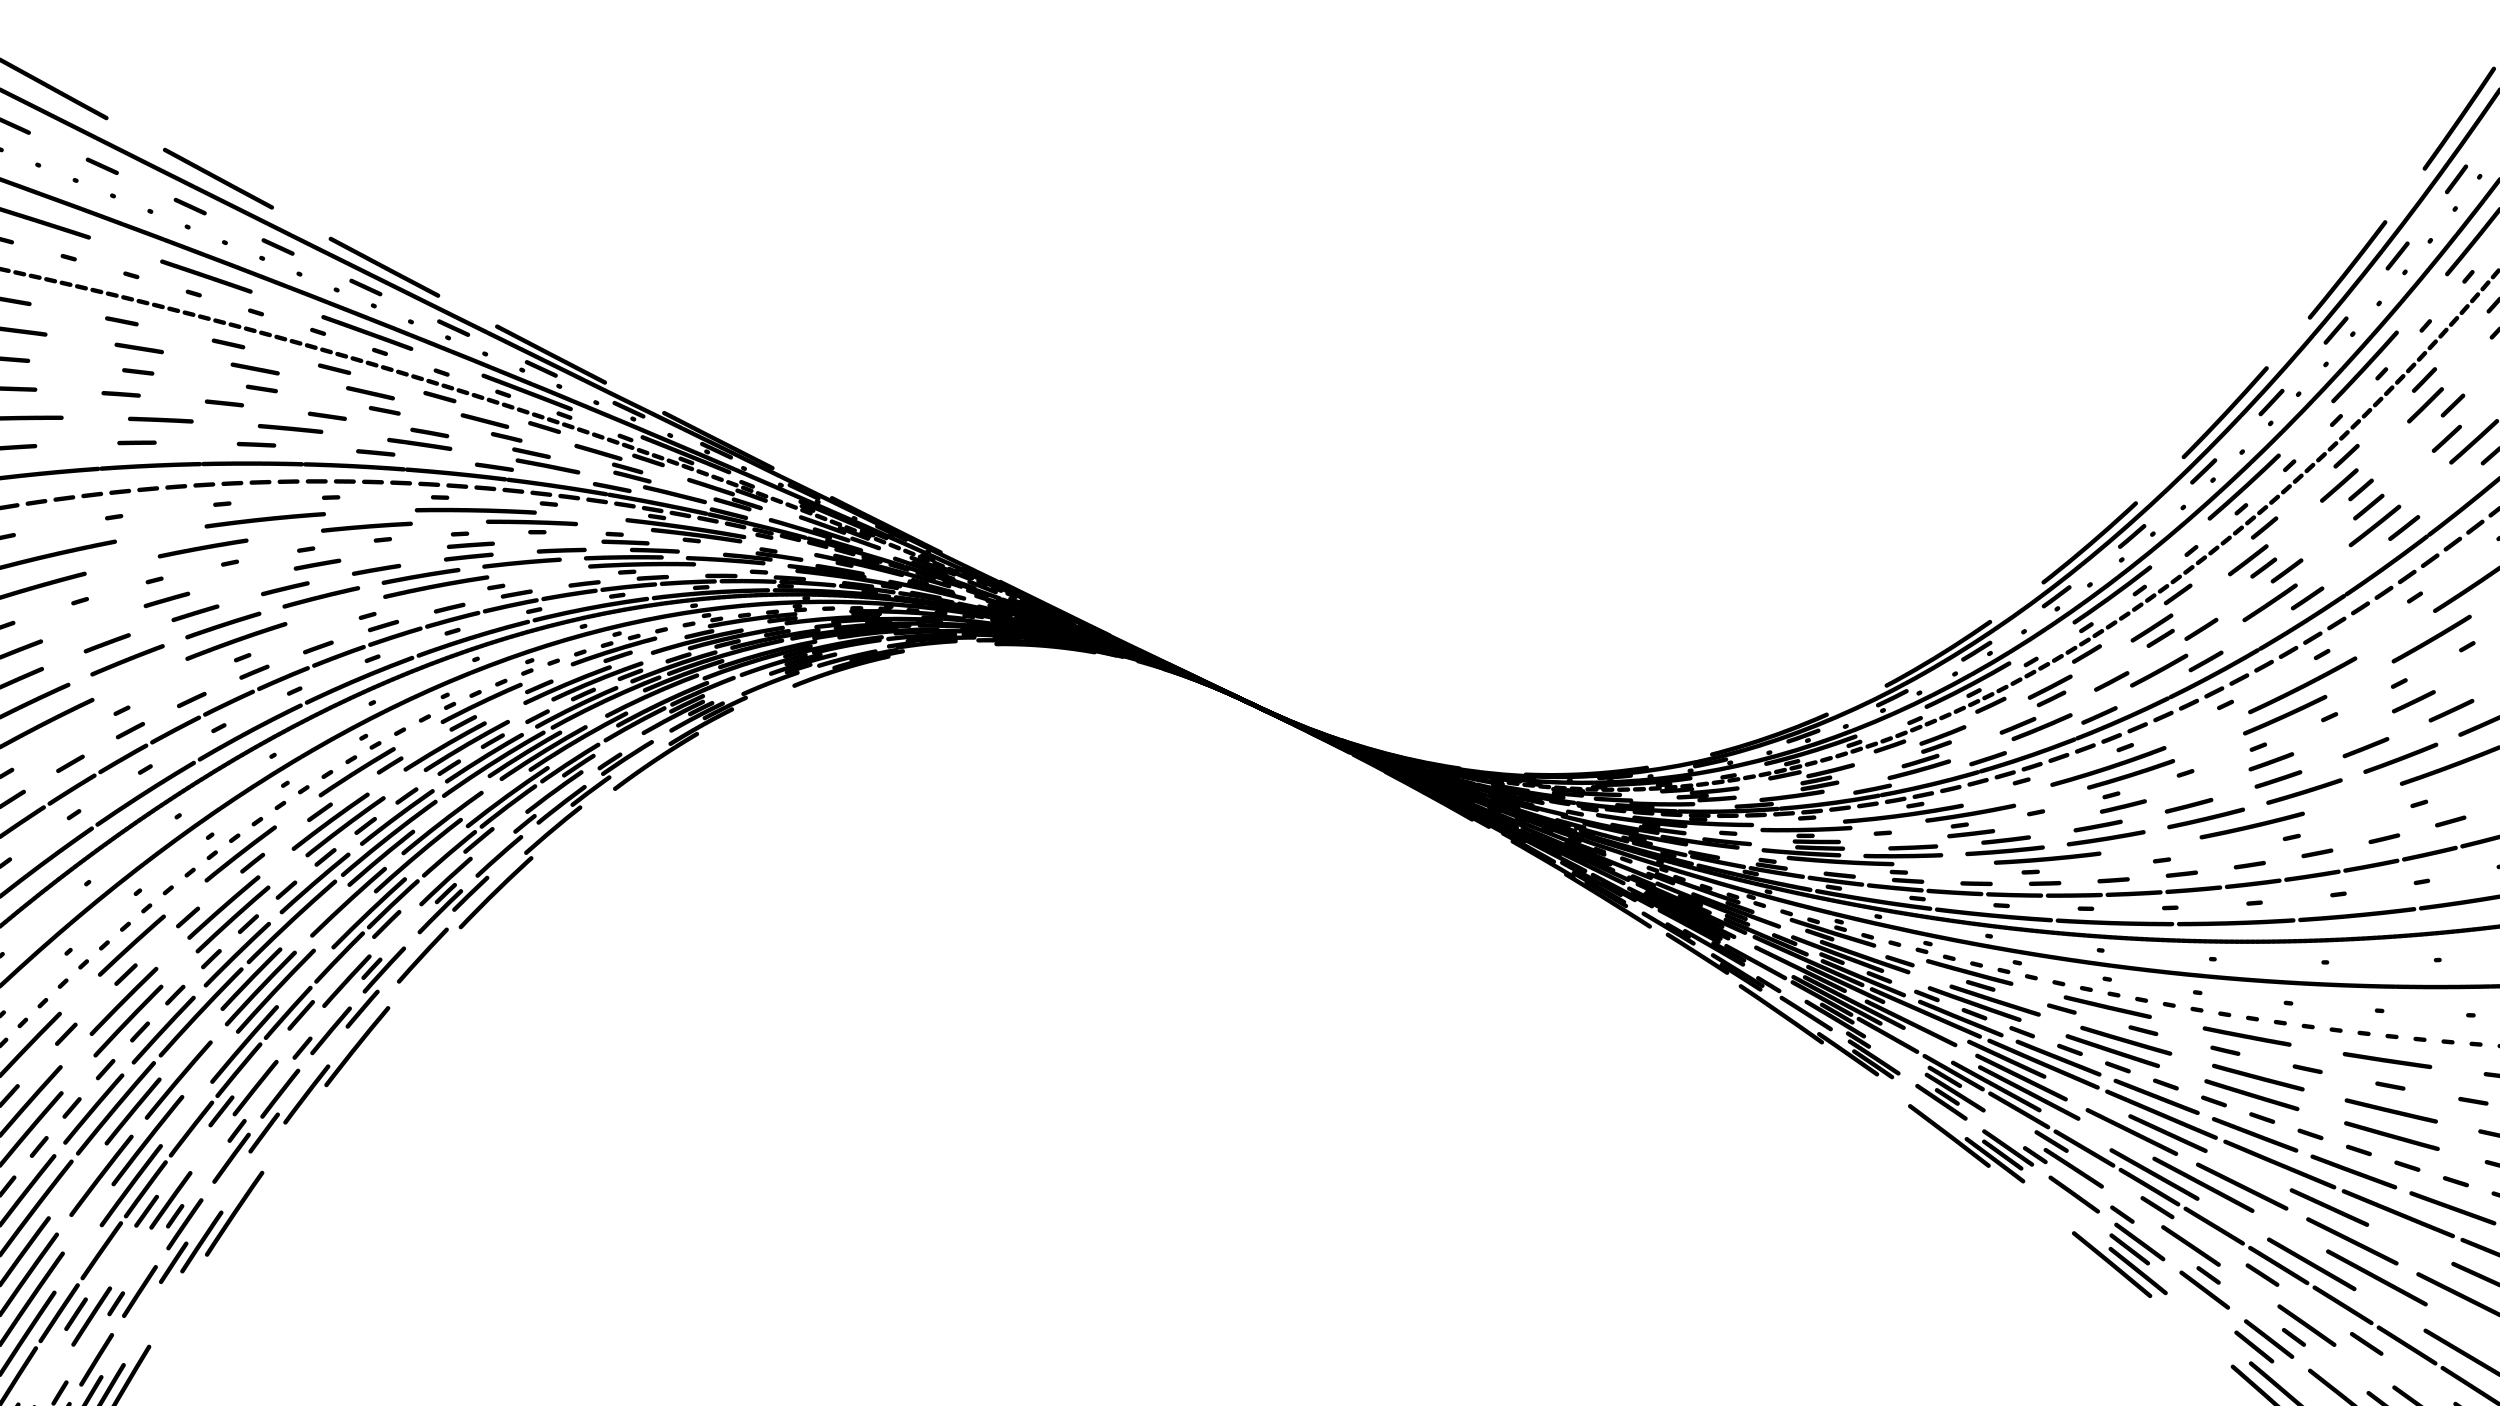 <svg xmlns="http://www.w3.org/2000/svg" version="1.1" xmlns:xlink="http://www.w3.org/1999/xlink" xmlns:svgjs="http://svgjs.dev/svgjs" viewBox="0 0 1422 800"><defs><linearGradient x1="50%" y1="0%" x2="50%" y2="100%" id="oooscillate-grad"><stop stop-color="hsl(105, 69%, 40%)" stop-opacity="1" offset="0%"></stop><stop stop-color="hsl(105, 69%, 60%)" stop-opacity="1" offset="100%"></stop></linearGradient></defs><g stroke-width="2.5" stroke="url(#oooscillate-grad)" fill="none" stroke-linecap="round"><path d="M 0 918 Q 355.5 230 711 400 Q 1066.5 570 1422 918" stroke-dasharray="56 62" opacity="0.43"></path><path d="M 0 901 Q 355.5 230 711 400 Q 1066.5 570 1422 901" stroke-dasharray="40 63" opacity="0.11"></path><path d="M 0 884 Q 355.5 230 711 400 Q 1066.5 570 1422 884" stroke-dasharray="26 64" opacity="0.23"></path><path d="M 0 867 Q 355.5 230 711 400 Q 1066.5 570 1422 867" stroke-dasharray="33 13" opacity="0.47"></path><path d="M 0 850 Q 355.5 230 711 400 Q 1066.5 570 1422 850" stroke-dasharray="14 46" opacity="0.30"></path><path d="M 0 833 Q 355.5 230 711 400 Q 1066.5 570 1422 833" stroke-dasharray="38 42" opacity="0.41"></path><path d="M 0 816 Q 355.5 230 711 400 Q 1066.5 570 1422 816" stroke-dasharray="20 51" opacity="0.96"></path><path d="M 0 799 Q 355.5 230 711 400 Q 1066.5 570 1422 799" stroke-dasharray="38 5" opacity="0.17"></path><path d="M 0 782 Q 355.5 230 711 400 Q 1066.5 570 1422 782" stroke-dasharray="56 47" opacity="0.53"></path><path d="M 0 765 Q 355.5 230 711 400 Q 1066.5 570 1422 765" stroke-dasharray="63 49" opacity="0.26"></path><path d="M 0 748 Q 355.5 230 711 400 Q 1066.5 570 1422 748" stroke-dasharray="56 14" opacity="0.29"></path><path d="M 0 731 Q 355.5 230 711 400 Q 1066.5 570 1422 731" stroke-dasharray="47 54" opacity="0.69"></path><path d="M 0 714 Q 355.5 230 711 400 Q 1066.5 570 1422 714" stroke-dasharray="67 6" opacity="0.29"></path><path d="M 0 697 Q 355.5 230 711 400 Q 1066.5 570 1422 697" stroke-dasharray="50 10" opacity="0.75"></path><path d="M 0 680 Q 355.5 230 711 400 Q 1066.5 570 1422 680" stroke-dasharray="13 16" opacity="0.56"></path><path d="M 0 663 Q 355.5 230 711 400 Q 1066.5 570 1422 663" stroke-dasharray="54 29" opacity="0.25"></path><path d="M 0 646 Q 355.5 230 711 400 Q 1066.5 570 1422 646" stroke-dasharray="52 26" opacity="0.52"></path><path d="M 0 629 Q 355.5 230 711 400 Q 1066.5 570 1422 629" stroke-dasharray="15 33" opacity="0.75"></path><path d="M 0 612 Q 355.5 230 711 400 Q 1066.5 570 1422 612" stroke-dasharray="49 32" opacity="0.33"></path><path d="M 0 595 Q 355.5 230 711 400 Q 1066.5 570 1422 595" stroke-dasharray="5 11" opacity="0.41"></path><path d="M 0 578 Q 355.5 230 711 400 Q 1066.5 570 1422 578" stroke-dasharray="3 49" opacity="0.99"></path><path d="M 0 561 Q 355.5 230 711 400 Q 1066.5 570 1422 561" stroke-dasharray="53 1" opacity="0.45"></path><path d="M 0 544 Q 355.5 230 711 400 Q 1066.5 570 1422 544" stroke-dasharray="2 62" opacity="0.26"></path><path d="M 0 527 Q 355.5 230 711 400 Q 1066.5 570 1422 527" stroke-dasharray="2 1" opacity="0.57"></path><path d="M 0 510 Q 355.5 230 711 400 Q 1066.5 570 1422 510" stroke-dasharray="65 4" opacity="0.24"></path><path d="M 0 493 Q 355.5 230 711 400 Q 1066.5 570 1422 493" stroke-dasharray="7 41" opacity="0.76"></path><path d="M 0 476 Q 355.5 230 711 400 Q 1066.5 570 1422 476" stroke-dasharray="30 4" opacity="0.91"></path><path d="M 0 459 Q 355.5 230 711 400 Q 1066.5 570 1422 459" stroke-dasharray="16 23" opacity="0.86"></path><path d="M 0 442 Q 355.5 230 711 400 Q 1066.5 570 1422 442" stroke-dasharray="8 67" opacity="0.39"></path><path d="M 0 425 Q 355.5 230 711 400 Q 1066.5 570 1422 425" stroke-dasharray="59 59" opacity="0.78"></path><path d="M 0 408 Q 355.5 230 711 400 Q 1066.5 570 1422 408" stroke-dasharray="43 15" opacity="0.77"></path><path d="M 0 391 Q 355.5 230 711 400 Q 1066.5 570 1422 391" stroke-dasharray="26 27" opacity="0.50"></path><path d="M 0 374 Q 355.5 230 711 400 Q 1066.5 570 1422 374" stroke-dasharray="25 63" opacity="0.46"></path><path d="M 0 357 Q 355.5 230 711 400 Q 1066.5 570 1422 357" stroke-dasharray="8 36" opacity="0.37"></path><path d="M 0 340 Q 355.5 230 711 400 Q 1066.5 570 1422 340" stroke-dasharray="50 44" opacity="0.76"></path><path d="M 0 323 Q 355.5 230 711 400 Q 1066.5 570 1422 323" stroke-dasharray="67 53" opacity="0.18"></path><path d="M 0 306 Q 355.5 230 711 400 Q 1066.5 570 1422 306" stroke-dasharray="8 54" opacity="0.91"></path><path d="M 0 289 Q 355.5 230 711 400 Q 1066.5 570 1422 289" stroke-dasharray="10 6" opacity="0.92"></path><path d="M 0 272 Q 355.5 230 711 400 Q 1066.5 570 1422 272" stroke-dasharray="56 2" opacity="0.75"></path><path d="M 0 255 Q 355.5 230 711 400 Q 1066.5 570 1422 255" stroke-dasharray="20 48" opacity="0.31"></path><path d="M 0 238 Q 355.5 230 711 400 Q 1066.5 570 1422 238" stroke-dasharray="35 39" opacity="0.23"></path><path d="M 0 221 Q 355.5 230 711 400 Q 1066.5 570 1422 221" stroke-dasharray="20 39" opacity="0.57"></path><path d="M 0 204 Q 355.5 230 711 400 Q 1066.5 570 1422 204" stroke-dasharray="16 55" opacity="0.90"></path><path d="M 0 187 Q 355.5 230 711 400 Q 1066.5 570 1422 187" stroke-dasharray="26 41" opacity="0.41"></path><path d="M 0 170 Q 355.5 230 711 400 Q 1066.5 570 1422 170" stroke-dasharray="17 45" opacity="0.55"></path><path d="M 0 153 Q 355.5 230 711 400 Q 1066.5 570 1422 153" stroke-dasharray="5 4" opacity="0.76"></path><path d="M 0 136 Q 355.5 230 711 400 Q 1066.5 570 1422 136" stroke-dasharray="7 30" opacity="0.81"></path><path d="M 0 119 Q 355.5 230 711 400 Q 1066.5 570 1422 119" stroke-dasharray="53 44" opacity="0.78"></path><path d="M 0 102 Q 355.5 230 711 400 Q 1066.5 570 1422 102" stroke-dasharray="24 1" opacity="0.39"></path><path d="M 0 85 Q 355.5 230 711 400 Q 1066.5 570 1422 85" stroke-dasharray="1 22" opacity="0.09"></path><path d="M 0 68 Q 355.5 230 711 400 Q 1066.5 570 1422 68" stroke-dasharray="18 37" opacity="0.16"></path><path d="M 0 51 Q 355.5 230 711 400 Q 1066.5 570 1422 51" stroke-dasharray="61 1" opacity="0.13"></path><path d="M 0 34 Q 355.5 230 711 400 Q 1066.5 570 1422 34" stroke-dasharray="69 38" opacity="0.35"></path></g></svg>